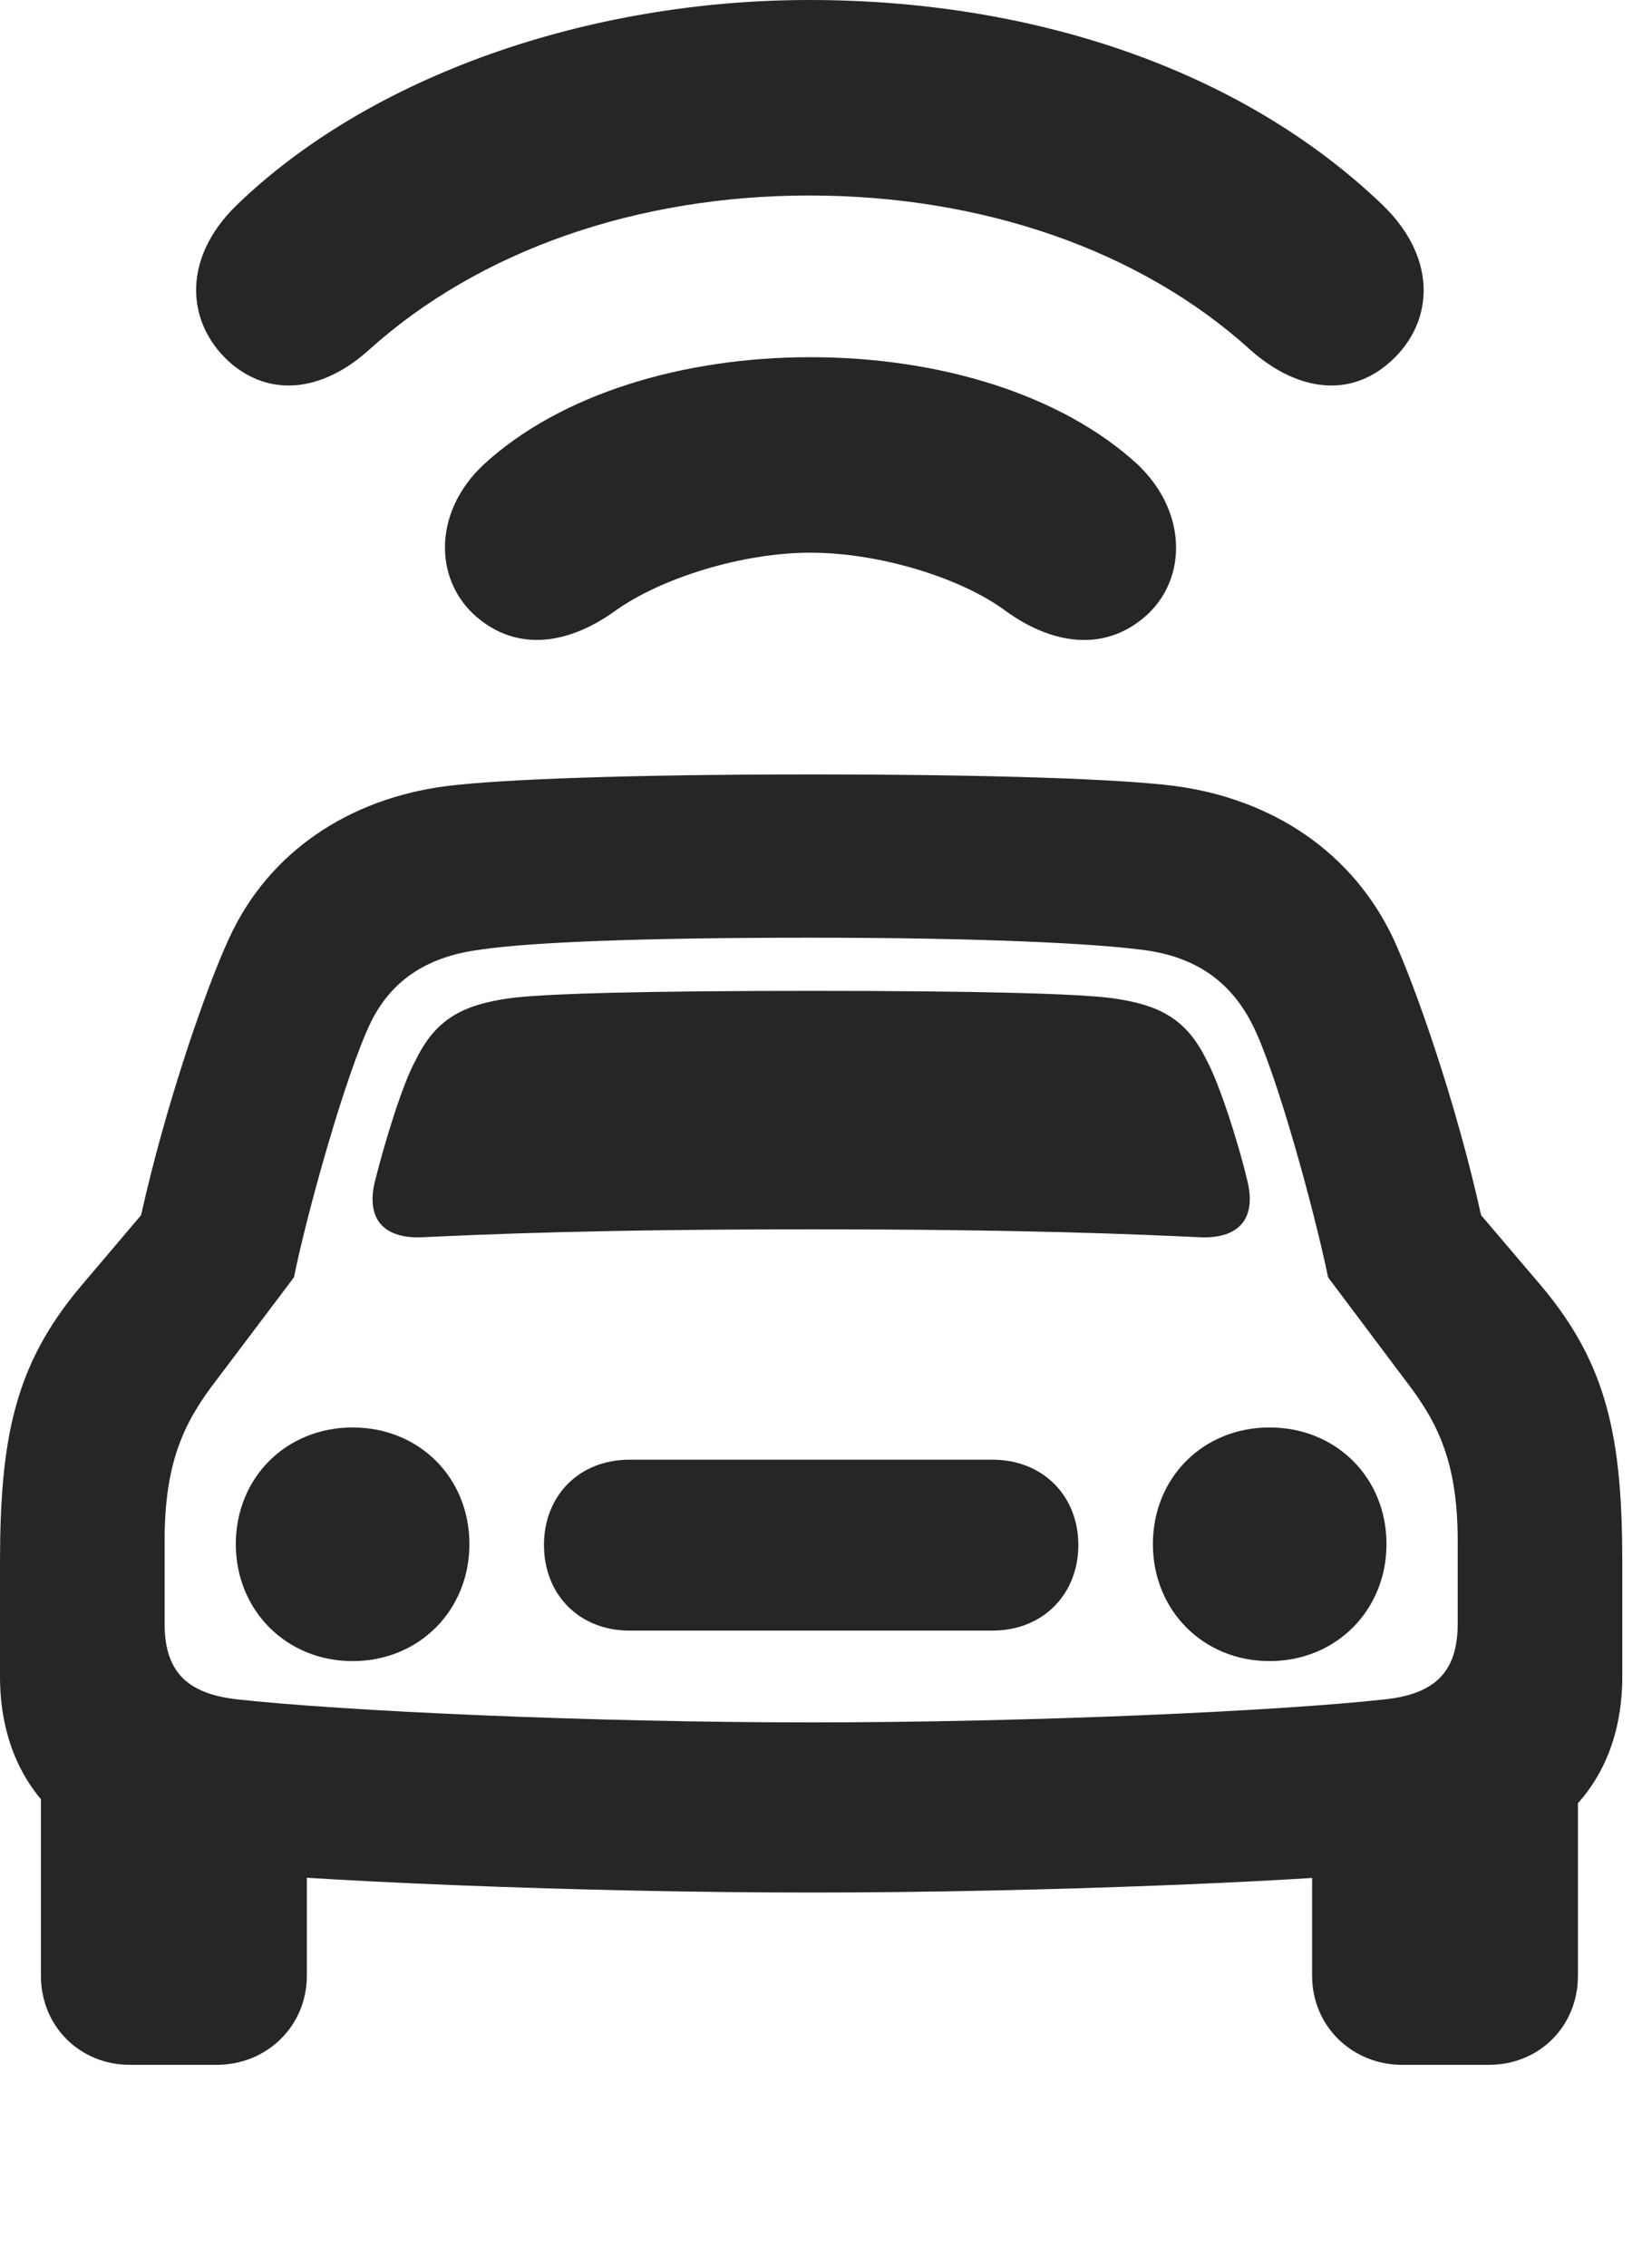 <?xml version="1.0" encoding="UTF-8"?>
<!--Generator: Apple Native CoreSVG 326-->
<!DOCTYPE svg PUBLIC "-//W3C//DTD SVG 1.1//EN" "http://www.w3.org/Graphics/SVG/1.1/DTD/svg11.dtd">
<svg version="1.1" xmlns="http://www.w3.org/2000/svg" xmlns:xlink="http://www.w3.org/1999/xlink"
       viewBox="0 0 20.141 27.63">
       <g>
              <rect height="27.63" opacity="0" width="20.141" x="0" y="0" />
              <path d="M9.868 2.383C11.97 2.383 13.904 3.048 15.247 4.267C15.76 4.723 16.39 4.873 16.906 4.448C17.478 3.979 17.553 3.171 16.857 2.499C15.129 0.841 12.584 0 9.868 0C7.175 0 4.518 0.923 2.887 2.499C2.193 3.171 2.275 3.979 2.838 4.448C3.363 4.873 3.991 4.723 4.496 4.267C5.847 3.048 7.776 2.383 9.868 2.383Z"
                     fill="currentColor" fill-opacity="0.85" />
              <path d="M9.88 6.737C10.724 6.737 11.721 7.044 12.267 7.451C12.792 7.831 13.403 7.95 13.903 7.563C14.474 7.129 14.506 6.26 13.865 5.657C12.937 4.807 11.45 4.354 9.88 4.354C8.318 4.354 6.831 4.807 5.903 5.657C5.252 6.26 5.292 7.129 5.864 7.563C6.365 7.95 6.966 7.829 7.493 7.451C8.051 7.049 9.044 6.737 9.88 6.737Z"
                     fill="currentColor" fill-opacity="0.85" />
              <path d="M9.885 23.069C12.654 23.069 16.103 22.933 17.557 22.764C18.946 22.6 19.779 21.756 19.779 20.431L19.779 19.056C19.779 17.537 19.601 16.641 18.799 15.684L18.057 14.812C17.757 13.448 17.254 12.018 16.988 11.442C16.496 10.4 15.53 9.741 14.319 9.58C13.658 9.496 12.108 9.44 9.885 9.44C7.669 9.44 6.121 9.499 5.46 9.58C4.249 9.731 3.268 10.393 2.791 11.442C2.523 12.018 2.023 13.448 1.72 14.812L0.981 15.684C0.176 16.641 0 17.537 0 19.056L0 20.431C0 21.756 0.833 22.6 2.222 22.764C3.677 22.933 7.125 23.069 9.885 23.069ZM9.885 20.995C7.185 20.995 4.17 20.856 2.89 20.714C2.265 20.644 2.007 20.362 2.007 19.791L2.007 18.78C2.007 17.81 2.251 17.326 2.637 16.825L3.584 15.57C3.737 14.805 4.212 13.101 4.52 12.463C4.794 11.903 5.268 11.652 5.853 11.576C6.457 11.486 7.791 11.43 9.885 11.43C11.988 11.43 13.331 11.501 13.912 11.576C14.511 11.647 14.978 11.913 15.267 12.485C15.562 13.064 16.025 14.76 16.192 15.57L17.134 16.825C17.521 17.326 17.772 17.81 17.772 18.78L17.772 19.791C17.772 20.362 17.514 20.646 16.889 20.714C15.609 20.856 12.594 20.995 9.885 20.995ZM4.567 14.416C4.471 14.836 4.653 15.088 5.112 15.083C5.944 15.045 7.252 14.985 9.885 14.985C12.525 14.985 13.835 15.045 14.667 15.083C15.124 15.088 15.308 14.836 15.213 14.416C15.092 13.902 14.86 13.196 14.71 12.921C14.468 12.427 14.146 12.249 13.565 12.168C13.152 12.112 11.933 12.078 9.885 12.078C7.846 12.078 6.625 12.112 6.213 12.168C5.633 12.249 5.309 12.427 5.069 12.921C4.914 13.196 4.695 13.902 4.567 14.416ZM4.299 20.248C5.111 20.248 5.723 19.627 5.723 18.822C5.723 18.012 5.111 17.4 4.299 17.4C3.489 17.4 2.875 18.012 2.875 18.822C2.875 19.627 3.489 20.248 4.299 20.248ZM7.674 19.876L12.103 19.876C12.709 19.876 13.147 19.438 13.147 18.833C13.147 18.229 12.709 17.793 12.103 17.793L7.674 17.793C7.063 17.793 6.632 18.229 6.632 18.833C6.632 19.438 7.063 19.876 7.674 19.876ZM15.478 20.248C16.29 20.248 16.904 19.627 16.904 18.822C16.904 18.012 16.29 17.4 15.478 17.4C14.668 17.4 14.056 18.012 14.056 18.822C14.056 19.627 14.668 20.248 15.478 20.248ZM1.584 25.169L2.644 25.169C3.252 25.169 3.741 24.697 3.741 24.084L3.741 22.033L0.499 21.108L0.499 24.084C0.499 24.697 0.971 25.169 1.584 25.169ZM17.094 25.169L18.153 25.169C18.769 25.169 19.238 24.697 19.238 24.084L19.238 21.108L15.997 22.033L15.997 24.084C15.997 24.697 16.485 25.169 17.094 25.169Z"
                     fill="currentColor" fill-opacity="0.85" />
       </g>
</svg>